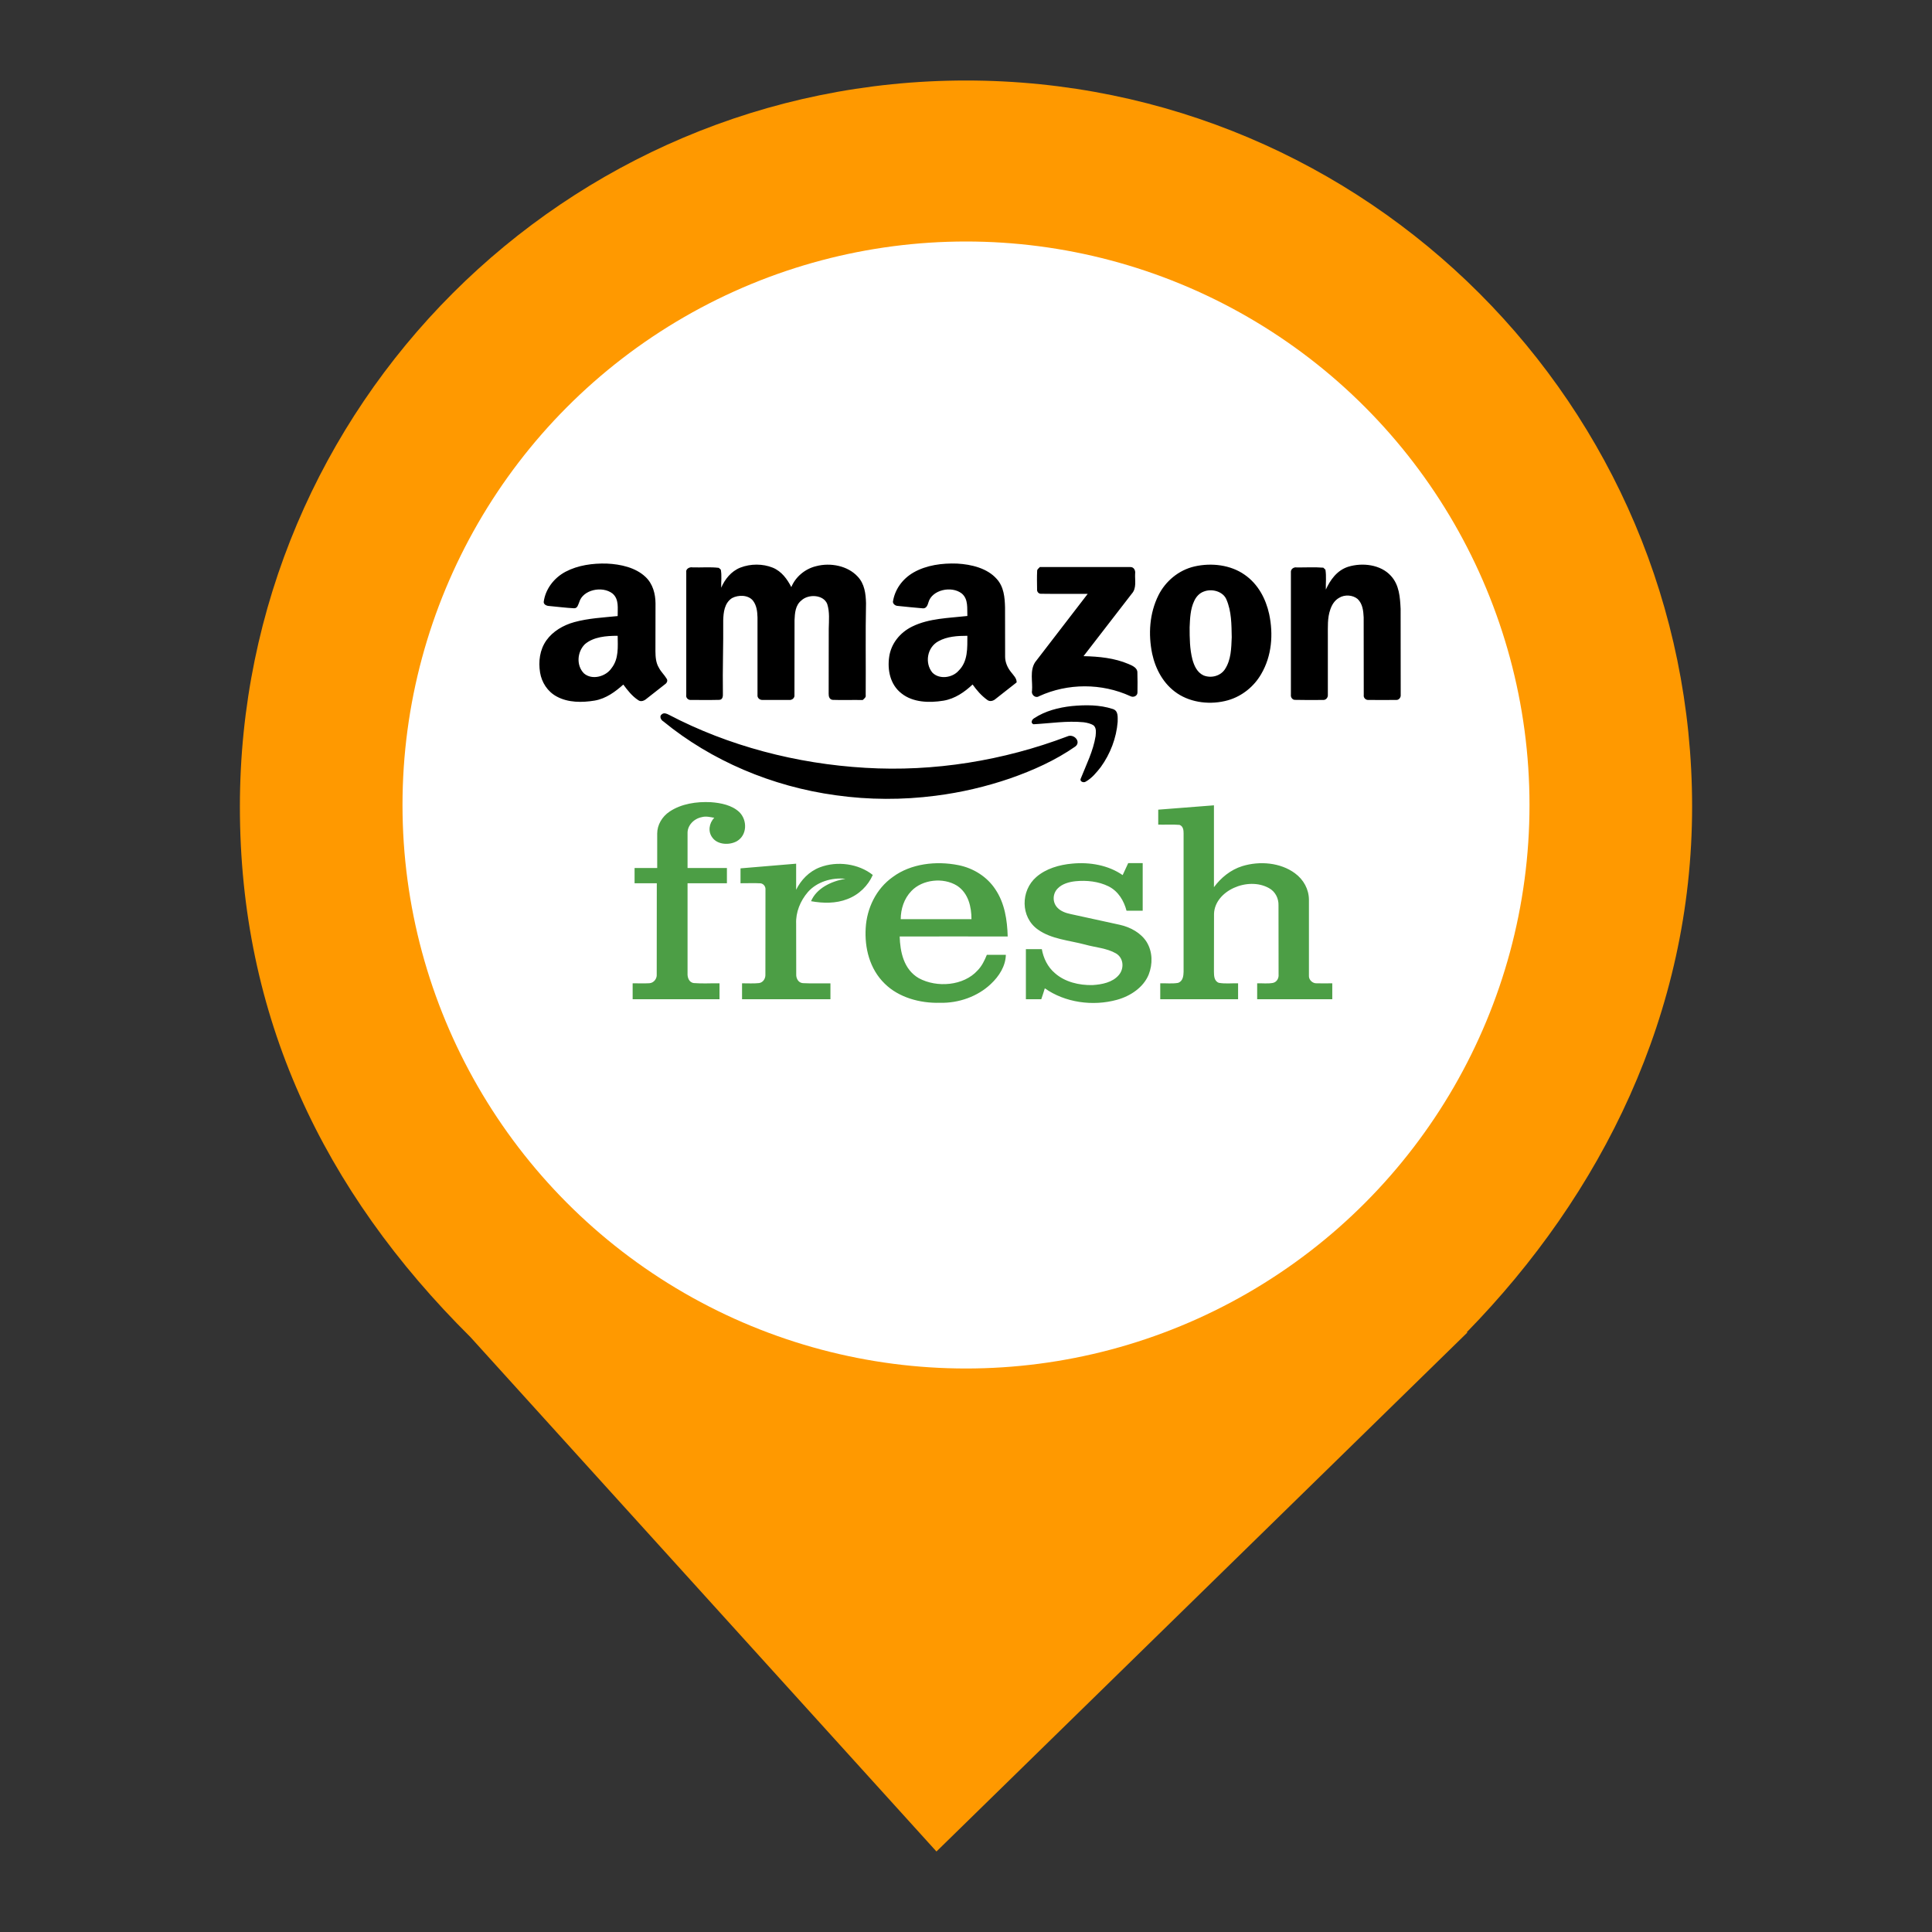<?xml version="1.0" encoding="UTF-8" standalone="no"?><!-- Generator: Gravit.io --><svg xmlns="http://www.w3.org/2000/svg" xmlns:xlink="http://www.w3.org/1999/xlink" style="isolation:isolate" viewBox="0 0 24 24" width="24pt" height="24pt"><rect x="0" y="0" width="24" height="24" fill="#333333" stroke="none"/><defs><clipPath id="_clipPath_kKizX3Rp7Md6GI404eArAFcT1csJoH1D"><rect width="24" height="24"/></clipPath></defs><g clip-path="url(#_clipPath_kKizX3Rp7Md6GI404eArAFcT1csJoH1D)"><clipPath id="_clipPath_TR999zRokLCTLhwQaYVIGEvYPcafYDtP"><rect x="0" y="0" width="24" height="24" transform="matrix(1,0,0,1,0,0)" fill="rgb(255,255,255)"/></clipPath><g clip-path="url(#_clipPath_TR999zRokLCTLhwQaYVIGEvYPcafYDtP)"><g><path d=" M 18.219 16.551 C 19.896 14.836 21.02 12.588 21.02 10.02 C 21.02 5.042 16.978 1 12 1 C 7.022 1 2.98 5.042 2.98 10.02 C 2.98 12.62 4.007 14.787 5.844 16.61 L 5.844 16.61 L 11.633 23 L 18.23 16.551 L 18.219 16.551 L 18.219 16.551 Z " fill="rgb(255,153,0)"/><rect x="0" y="0" width="24" height="24" transform="matrix(1,0,0,1,0,0)" fill="none"/></g></g><clipPath id="_clipPath_qhziBehw9Dxjb9T3WG0ZqsB7Jerwhk5O"><rect x="2.98" y="1" width="18.04" height="22" transform="matrix(1,0,0,1,0,0)" fill="rgb(255,255,255)"/></clipPath><g clip-path="url(#_clipPath_qhziBehw9Dxjb9T3WG0ZqsB7Jerwhk5O)"><g><circle vector-effect="non-scaling-stroke" cx="12" cy="10" r="7" fill="rgb(255,255,255)"/></g></g><path d=" M 8.319 10.081 C 8.465 9.984 8.653 9.956 8.83 9.965 C 8.956 9.974 9.093 10.002 9.184 10.088 C 9.285 10.187 9.284 10.374 9.153 10.45 C 9.059 10.502 8.915 10.494 8.851 10.407 C 8.792 10.333 8.807 10.226 8.873 10.159 C 8.822 10.15 8.769 10.136 8.717 10.151 C 8.616 10.171 8.538 10.257 8.541 10.351 L 8.541 10.783 L 9.03 10.783 L 9.03 10.972 L 8.541 10.972 L 8.541 12.09 C 8.538 12.138 8.556 12.204 8.619 12.212 C 8.724 12.221 8.831 12.213 8.938 12.215 L 8.938 12.413 L 7.859 12.413 L 7.859 12.215 C 7.928 12.214 7.998 12.218 8.067 12.214 C 8.124 12.21 8.162 12.155 8.158 12.106 L 8.159 10.972 L 7.883 10.972 L 7.883 10.783 L 8.164 10.783 L 8.164 10.354 C 8.164 10.248 8.224 10.144 8.319 10.081 Z  M 14.388 10.058 L 15.08 10.004 L 15.08 11.021 C 15.166 10.905 15.285 10.805 15.433 10.759 C 15.649 10.693 15.905 10.715 16.085 10.847 C 16.195 10.927 16.259 11.048 16.26 11.176 L 16.26 12.126 C 16.259 12.17 16.303 12.217 16.355 12.215 C 16.42 12.217 16.485 12.215 16.55 12.215 L 16.55 12.413 C 16.239 12.413 15.928 12.413 15.617 12.413 L 15.617 12.215 C 15.682 12.213 15.748 12.222 15.813 12.21 C 15.863 12.199 15.887 12.15 15.883 12.106 L 15.882 11.248 C 15.885 11.164 15.845 11.076 15.763 11.032 C 15.501 10.886 15.09 11.065 15.081 11.352 L 15.08 12.071 C 15.081 12.12 15.081 12.187 15.141 12.209 C 15.219 12.223 15.3 12.213 15.38 12.215 L 15.38 12.413 L 14.413 12.413 L 14.413 12.215 C 14.486 12.213 14.56 12.222 14.633 12.21 C 14.695 12.19 14.702 12.122 14.703 12.071 L 14.703 10.354 C 14.703 10.315 14.7 10.265 14.653 10.247 C 14.565 10.24 14.477 10.246 14.388 10.244 L 14.388 10.058 Z  M 9.199 10.787 L 9.89 10.729 L 9.89 11.053 C 9.949 10.933 10.049 10.826 10.185 10.774 C 10.4 10.692 10.667 10.729 10.842 10.869 C 10.784 11.001 10.672 11.114 10.526 11.169 C 10.384 11.225 10.224 11.222 10.075 11.195 C 10.143 11.035 10.325 10.946 10.503 10.917 C 10.33 10.898 10.147 10.956 10.037 11.08 C 9.941 11.191 9.884 11.333 9.89 11.475 L 9.891 12.105 C 9.889 12.152 9.916 12.209 9.974 12.213 C 10.088 12.219 10.202 12.214 10.316 12.216 L 10.316 12.413 C 9.95 12.413 9.584 12.413 9.218 12.413 L 9.218 12.215 C 9.289 12.214 9.36 12.22 9.431 12.212 C 9.483 12.203 9.51 12.152 9.508 12.108 L 9.509 11.053 C 9.513 11.018 9.489 10.979 9.449 10.973 C 9.366 10.968 9.282 10.973 9.199 10.972 L 9.199 10.787 L 9.199 10.787 Z  M 11.092 10.893 C 11.316 10.728 11.628 10.692 11.905 10.747 C 12.096 10.785 12.262 10.893 12.363 11.045 C 12.482 11.22 12.512 11.43 12.518 11.633 C 12.071 11.634 11.623 11.632 11.176 11.633 C 11.182 11.821 11.224 12.041 11.413 12.151 C 11.639 12.274 11.971 12.246 12.143 12.056 C 12.198 12 12.231 11.93 12.259 11.861 L 12.495 11.861 C 12.492 12 12.412 12.127 12.308 12.224 C 12.146 12.378 11.91 12.463 11.676 12.457 C 11.426 12.464 11.163 12.39 10.991 12.22 C 10.801 12.036 10.739 11.772 10.754 11.528 C 10.768 11.288 10.879 11.043 11.092 10.893 M 11.322 11.068 C 11.229 11.164 11.19 11.293 11.189 11.418 L 12.068 11.418 C 12.068 11.268 12.031 11.095 11.888 11.002 C 11.717 10.896 11.458 10.925 11.322 11.068 Z  M 12.873 10.895 C 12.992 10.791 13.158 10.742 13.32 10.728 C 13.538 10.707 13.77 10.748 13.946 10.871 L 14.015 10.722 L 14.195 10.722 L 14.195 11.313 C 14.128 11.313 14.061 11.313 13.994 11.313 C 13.963 11.193 13.894 11.073 13.772 11.011 C 13.647 10.949 13.499 10.933 13.359 10.947 C 13.279 10.956 13.196 10.979 13.141 11.035 C 13.075 11.099 13.071 11.208 13.135 11.275 C 13.177 11.32 13.239 11.342 13.301 11.355 L 13.91 11.488 C 14.046 11.518 14.175 11.591 14.245 11.703 C 14.319 11.825 14.32 11.976 14.27 12.105 C 14.207 12.262 14.047 12.373 13.875 12.42 C 13.574 12.503 13.229 12.454 12.979 12.277 C 12.965 12.322 12.951 12.368 12.935 12.413 L 12.744 12.413 L 12.744 11.791 L 12.942 11.791 C 12.962 11.902 13.013 12.012 13.106 12.09 C 13.228 12.198 13.404 12.241 13.572 12.237 C 13.689 12.23 13.818 12.204 13.895 12.116 C 13.967 12.037 13.962 11.901 13.862 11.843 C 13.747 11.777 13.607 11.77 13.48 11.734 C 13.281 11.681 13.06 11.667 12.893 11.547 C 12.675 11.393 12.678 11.064 12.873 10.895 L 12.873 10.895 Z " fill="rgb(76,158,69)"/><path d=" M 7.026 7.102 C 7.18 7.021 7.363 6.996 7.539 7.001 C 7.711 7.009 7.895 7.05 8.018 7.166 C 8.111 7.253 8.142 7.378 8.143 7.495 L 8.142 8.091 C 8.143 8.16 8.147 8.233 8.185 8.295 C 8.21 8.345 8.254 8.384 8.282 8.432 C 8.298 8.456 8.284 8.485 8.261 8.5 L 8.033 8.679 C 8.006 8.703 7.963 8.723 7.929 8.698 C 7.851 8.647 7.796 8.575 7.743 8.504 C 7.643 8.593 7.528 8.679 7.386 8.703 C 7.23 8.729 7.057 8.729 6.917 8.653 C 6.8 8.591 6.729 8.475 6.709 8.355 C 6.687 8.219 6.704 8.072 6.788 7.954 C 6.867 7.843 6.996 7.766 7.135 7.728 C 7.31 7.68 7.493 7.671 7.673 7.653 C 7.671 7.558 7.693 7.445 7.609 7.373 C 7.481 7.274 7.241 7.326 7.196 7.479 C 7.183 7.508 7.175 7.559 7.13 7.556 C 7.027 7.551 6.925 7.537 6.823 7.528 C 6.791 7.527 6.755 7.511 6.754 7.479 C 6.773 7.324 6.877 7.181 7.026 7.102 M 7.265 8.003 C 7.169 8.099 7.157 8.267 7.254 8.365 C 7.356 8.454 7.528 8.403 7.596 8.301 C 7.689 8.184 7.674 8.034 7.673 7.898 C 7.532 7.898 7.373 7.91 7.265 8.003 Z  M 11.349 7.111 C 11.509 7.02 11.704 6.994 11.89 7.001 C 12.069 7.011 12.264 7.059 12.381 7.191 C 12.471 7.289 12.482 7.423 12.485 7.546 L 12.486 8.161 C 12.487 8.228 12.515 8.293 12.558 8.347 C 12.588 8.387 12.631 8.425 12.629 8.477 L 12.368 8.682 C 12.342 8.706 12.298 8.72 12.266 8.696 C 12.192 8.643 12.133 8.575 12.082 8.503 C 11.983 8.596 11.864 8.68 11.72 8.704 C 11.544 8.733 11.34 8.727 11.199 8.614 C 11.056 8.504 11.022 8.318 11.046 8.158 C 11.069 7.998 11.177 7.858 11.334 7.782 C 11.543 7.68 11.787 7.678 12.017 7.652 C 12.012 7.558 12.032 7.445 11.948 7.373 C 11.82 7.273 11.578 7.327 11.534 7.481 C 11.525 7.512 11.51 7.56 11.465 7.557 C 11.361 7.549 11.257 7.537 11.153 7.527 C 11.123 7.526 11.095 7.505 11.092 7.477 C 11.114 7.326 11.208 7.192 11.349 7.111 M 11.657 7.966 C 11.515 8.043 11.486 8.238 11.582 8.355 C 11.668 8.444 11.831 8.42 11.907 8.333 C 12.027 8.216 12.016 8.046 12.017 7.898 C 11.894 7.898 11.764 7.906 11.657 7.966 Z  M 9.197 7.051 C 9.323 7.002 9.474 7.001 9.6 7.052 C 9.711 7.098 9.78 7.196 9.83 7.293 C 9.881 7.169 9.997 7.067 10.139 7.033 C 10.318 6.986 10.531 7.029 10.653 7.161 C 10.741 7.252 10.755 7.378 10.758 7.493 C 10.75 7.874 10.757 8.255 10.754 8.636 C 10.76 8.663 10.734 8.679 10.717 8.696 C 10.592 8.693 10.468 8.699 10.344 8.694 C 10.302 8.69 10.293 8.649 10.294 8.618 L 10.295 7.81 C 10.297 7.708 10.308 7.602 10.276 7.503 C 10.23 7.386 10.043 7.376 9.955 7.459 C 9.879 7.52 9.874 7.618 9.87 7.703 L 9.869 8.633 C 9.871 8.65 9.865 8.667 9.852 8.679 C 9.839 8.691 9.821 8.697 9.802 8.695 L 9.474 8.695 C 9.456 8.696 9.438 8.69 9.426 8.678 C 9.414 8.667 9.408 8.65 9.41 8.634 L 9.41 7.67 C 9.408 7.598 9.4 7.522 9.354 7.462 C 9.296 7.389 9.173 7.387 9.093 7.43 C 8.998 7.492 8.987 7.609 8.984 7.706 C 8.987 8.009 8.975 8.312 8.98 8.616 C 8.982 8.647 8.978 8.695 8.932 8.694 C 8.816 8.697 8.701 8.695 8.585 8.695 C 8.548 8.699 8.518 8.667 8.525 8.634 L 8.525 7.108 C 8.517 7.069 8.563 7.041 8.602 7.048 C 8.711 7.052 8.821 7.041 8.929 7.054 L 8.954 7.076 C 8.968 7.15 8.957 7.226 8.959 7.301 C 9.004 7.197 9.081 7.097 9.197 7.051 L 9.197 7.051 Z  M 14.841 7.036 C 15.05 6.989 15.286 7.017 15.459 7.138 C 15.63 7.255 15.725 7.441 15.766 7.628 C 15.819 7.877 15.8 8.148 15.666 8.375 C 15.58 8.524 15.433 8.648 15.254 8.699 C 15.045 8.758 14.802 8.733 14.624 8.613 C 14.451 8.497 14.354 8.31 14.313 8.122 C 14.263 7.88 14.278 7.621 14.391 7.394 C 14.476 7.224 14.638 7.082 14.841 7.036 Z  M 14.955 7.348 C 14.898 7.368 14.858 7.415 14.835 7.465 C 14.786 7.568 14.783 7.683 14.778 7.793 C 14.778 7.927 14.779 8.062 14.813 8.193 C 14.834 8.269 14.87 8.352 14.95 8.39 C 15.047 8.429 15.16 8.397 15.215 8.316 C 15.295 8.196 15.295 8.051 15.301 7.916 C 15.298 7.758 15.299 7.595 15.235 7.447 C 15.195 7.349 15.058 7.308 14.955 7.348 L 14.955 7.348 Z  M 16.746 7.041 C 16.926 6.985 17.153 7.014 17.278 7.153 C 17.383 7.266 17.392 7.422 17.399 7.564 L 17.4 8.634 C 17.403 8.662 17.379 8.697 17.345 8.695 C 17.229 8.696 17.113 8.696 16.997 8.695 C 16.963 8.697 16.936 8.665 16.941 8.636 L 16.94 7.669 C 16.936 7.59 16.928 7.501 16.865 7.441 C 16.803 7.389 16.702 7.384 16.634 7.427 C 16.577 7.459 16.544 7.516 16.525 7.573 C 16.488 7.678 16.496 7.79 16.495 7.899 L 16.495 8.634 C 16.497 8.664 16.472 8.698 16.436 8.695 C 16.32 8.696 16.204 8.697 16.089 8.694 C 16.055 8.696 16.032 8.661 16.036 8.633 L 16.036 7.11 C 16.034 7.092 16.041 7.075 16.055 7.063 C 16.07 7.051 16.089 7.045 16.109 7.049 C 16.218 7.05 16.329 7.043 16.439 7.052 L 16.465 7.077 C 16.478 7.158 16.468 7.242 16.47 7.324 C 16.524 7.206 16.607 7.086 16.746 7.041 L 16.746 7.041 Z  M 12.917 7.044 L 14.039 7.044 C 14.087 7.041 14.107 7.089 14.101 7.125 C 14.096 7.209 14.123 7.306 14.058 7.377 L 13.46 8.151 C 13.651 8.155 13.845 8.174 14.02 8.249 C 14.068 8.269 14.13 8.297 14.129 8.353 C 14.132 8.435 14.131 8.518 14.13 8.6 C 14.131 8.62 14.12 8.638 14.102 8.648 C 14.083 8.658 14.061 8.658 14.042 8.648 C 13.686 8.485 13.265 8.485 12.909 8.648 C 12.861 8.68 12.808 8.627 12.82 8.583 C 12.83 8.465 12.79 8.335 12.858 8.227 L 13.512 7.377 C 13.319 7.376 13.127 7.379 12.935 7.376 C 12.901 7.379 12.879 7.348 12.883 7.32 C 12.882 7.244 12.88 7.167 12.884 7.09 C 12.884 7.07 12.906 7.059 12.917 7.044 Z  M 13.314 8.771 C 13.483 8.755 13.66 8.754 13.822 8.807 C 13.897 8.829 13.883 8.913 13.884 8.968 C 13.868 9.167 13.794 9.363 13.674 9.529 C 13.621 9.596 13.565 9.666 13.487 9.71 C 13.459 9.729 13.409 9.706 13.425 9.673 C 13.494 9.499 13.581 9.328 13.61 9.144 C 13.613 9.1 13.623 9.047 13.586 9.012 C 13.55 8.988 13.504 8.978 13.46 8.972 C 13.252 8.952 13.045 8.986 12.838 8.997 C 12.798 8.981 12.818 8.938 12.847 8.922 C 12.983 8.832 13.149 8.789 13.314 8.771 L 13.314 8.771 Z  M 8.223 8.872 C 8.248 8.851 8.282 8.865 8.307 8.878 C 9.049 9.267 9.894 9.488 10.748 9.538 C 11.602 9.59 12.467 9.448 13.256 9.149 C 13.339 9.108 13.436 9.215 13.357 9.274 C 13.113 9.444 12.834 9.57 12.547 9.67 C 12.249 9.772 11.938 9.845 11.622 9.885 C 11.212 9.938 10.793 9.937 10.383 9.879 C 9.59 9.771 8.835 9.449 8.241 8.962 C 8.209 8.944 8.186 8.895 8.223 8.872 L 8.223 8.872 Z " fill="rgb(0,0,0)"/></g></svg>